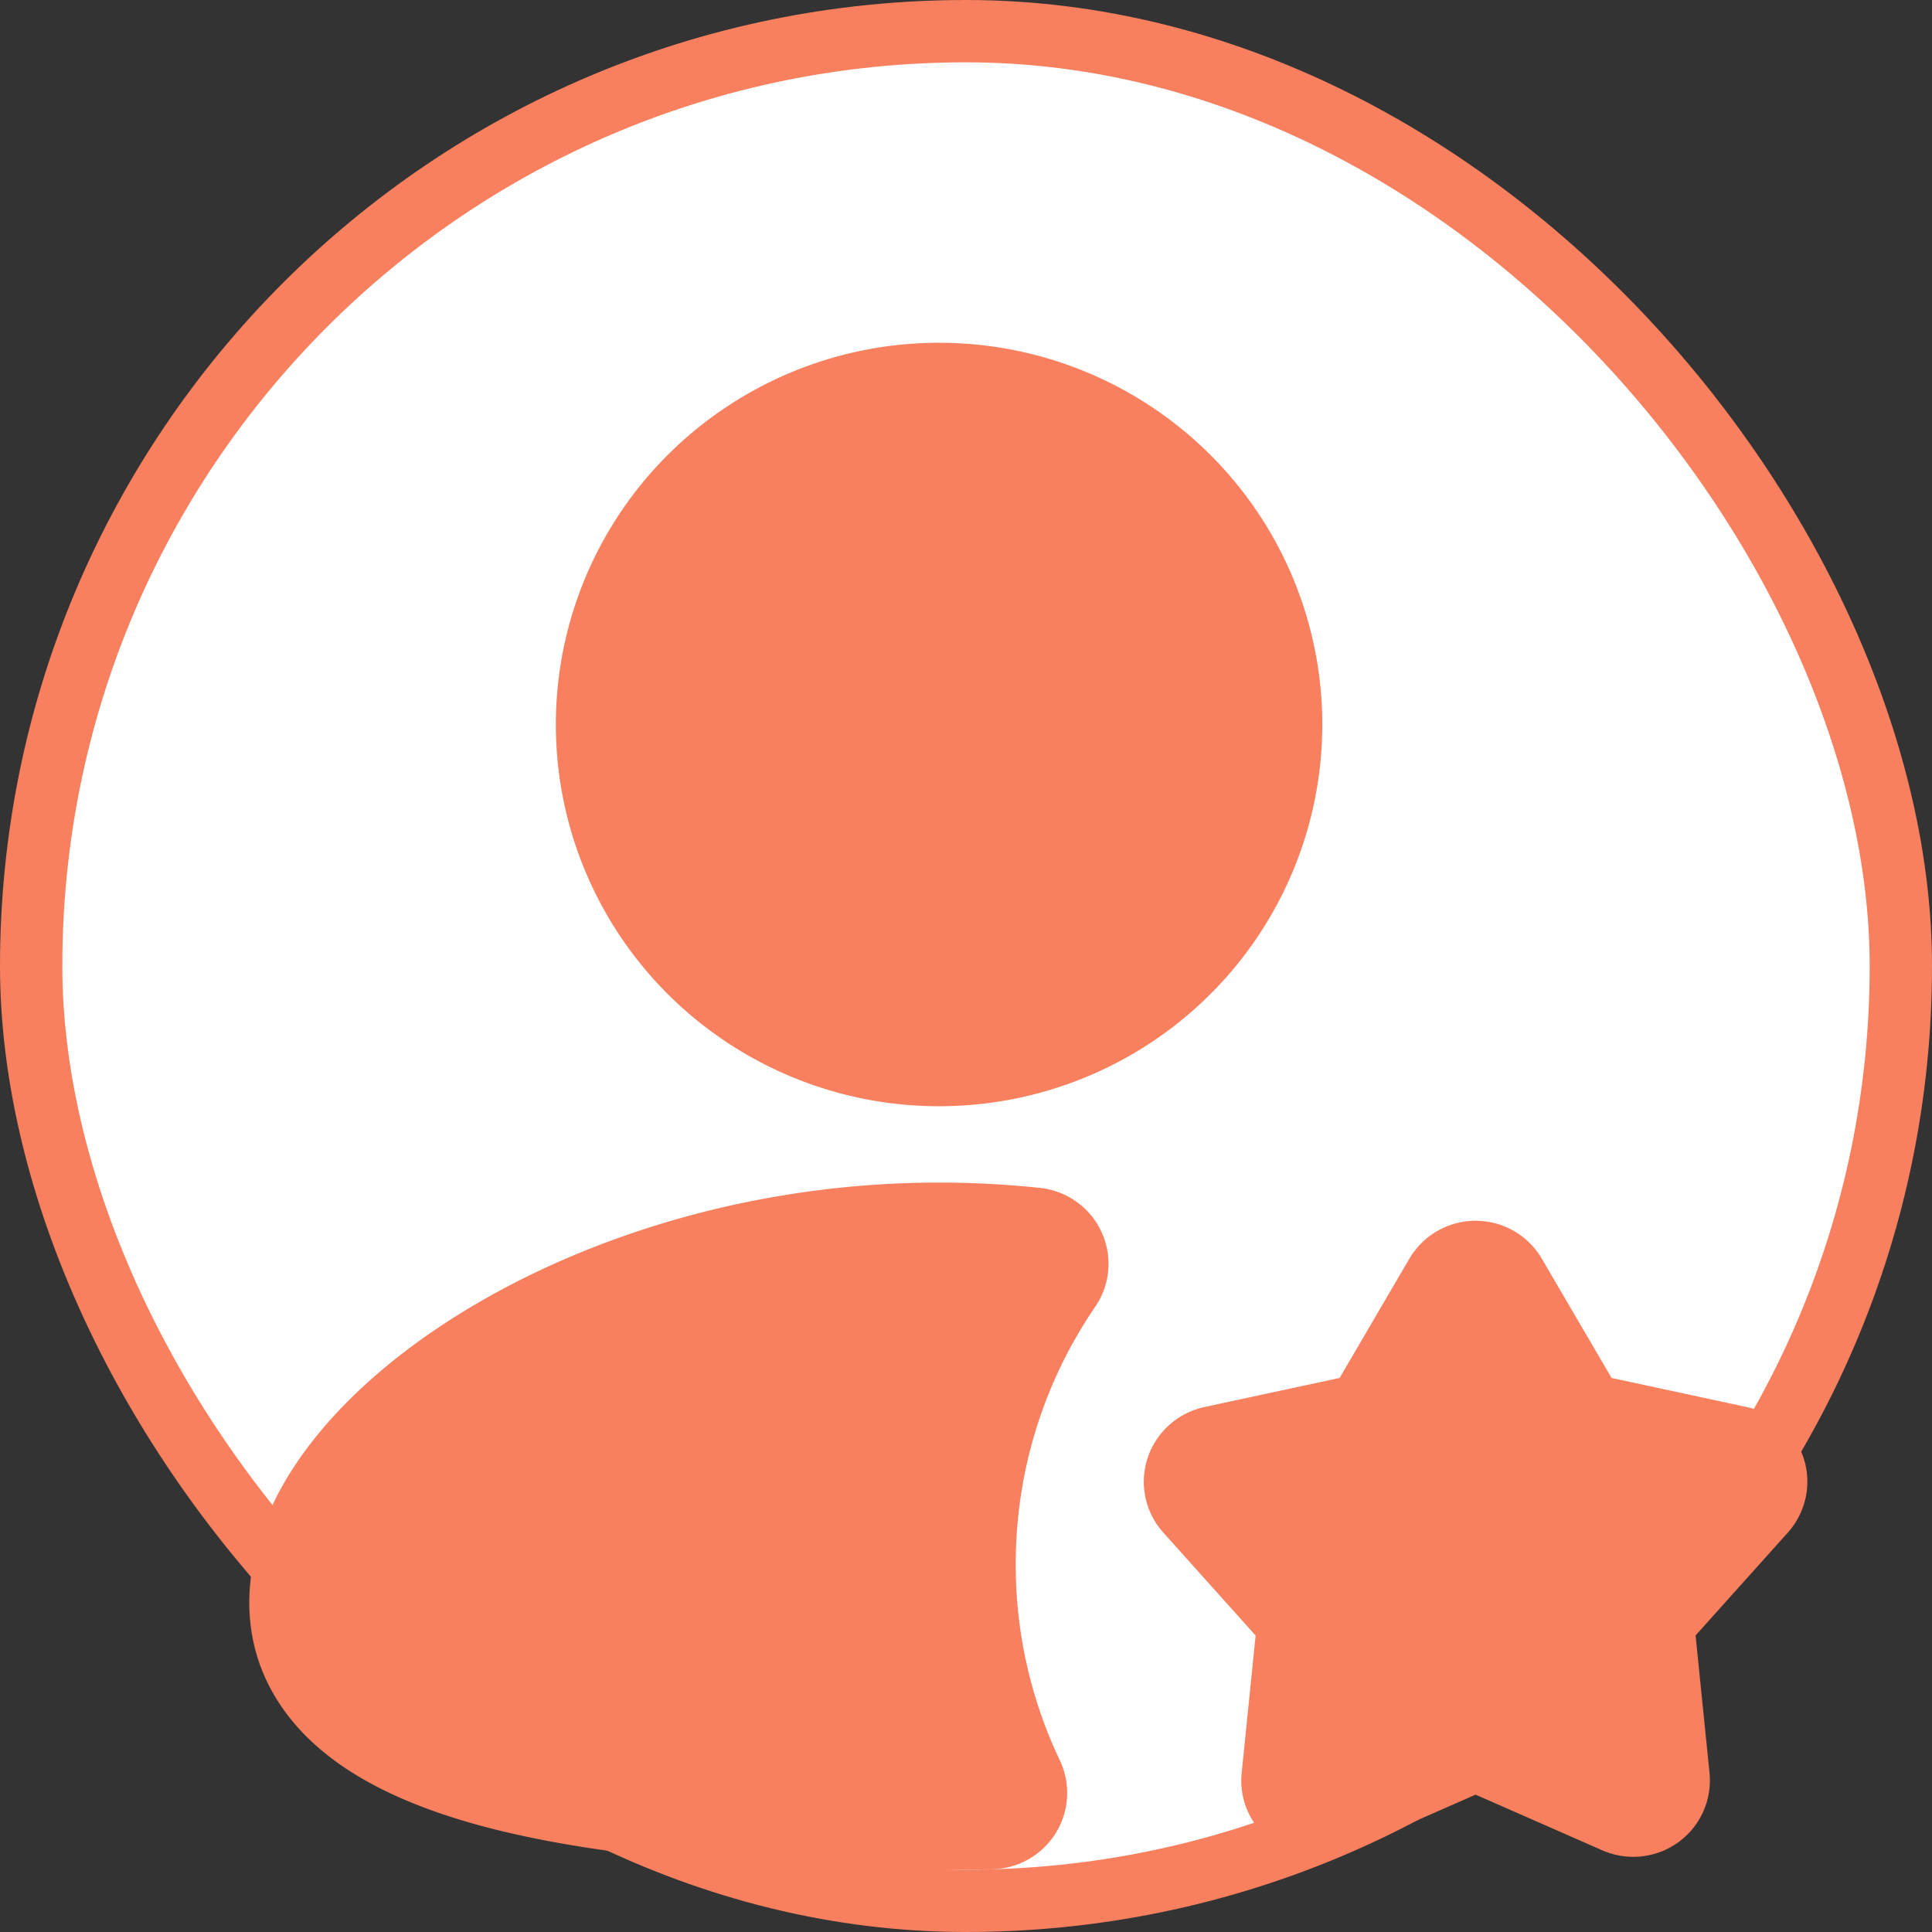 <svg width="62" height="62" fill="none" xmlns="http://www.w3.org/2000/svg"><rect width="100%" height="100%" fill="#333333" stroke="none"/><rect x="1" y="1" width="60" height="60" rx="30" fill="#fff"/><rect x="1" y="1" width="60" height="60" rx="30" stroke="#F8805F" stroke-width="2"/><path fill-rule="evenodd" clip-rule="evenodd" d="M30.136 11a12.32 12.32 0 00-8.696 3.588 12.226 12.226 0 00-3.602 8.662c0 3.249 1.296 6.365 3.602 8.662a12.323 12.323 0 008.696 3.588c3.262 0 6.39-1.29 8.696-3.588a12.226 12.226 0 003.602-8.662c0-3.249-1.295-6.365-3.602-8.662A12.323 12.323 0 0030.136 11zm0 26.95c-5.89 0-11.252 1.7-15.195 4.096-1.968 1.196-3.65 2.607-4.865 4.14C8.88 47.692 8 49.497 8 51.426c0 2.07 1.01 3.702 2.467 4.866 1.377 1.102 3.195 1.832 5.126 2.342C19.474 59.654 24.653 60 30.136 60c.566 0 1.132-.005 1.685-.012a2.468 2.468 0 002.054-1.154 2.444 2.444 0 00.135-2.345 14.587 14.587 0 01-1.414-6.289c0-3.067.942-5.91 2.55-8.264a2.443 2.443 0 00-.6-3.37 2.465 2.465 0 00-1.17-.445 30.584 30.584 0 00-3.24-.171zm19.342 2.443a2.454 2.454 0 00-2.125-1.217 2.466 2.466 0 00-2.125 1.217L42.99 44.22l-4.343.935a2.464 2.464 0 00-1.82 1.638 2.44 2.44 0 00.506 2.39l2.961 3.303-.447 4.405a2.44 2.44 0 001 2.229 2.466 2.466 0 002.438.26l4.068-1.788 4.069 1.788a2.468 2.468 0 002.437-.26 2.452 2.452 0 001.001-2.229l-.447-4.408 2.96-3.3a2.446 2.446 0 00-1.313-4.028l-4.343-.935-2.239-3.827z" fill="#F8805F"/></svg>